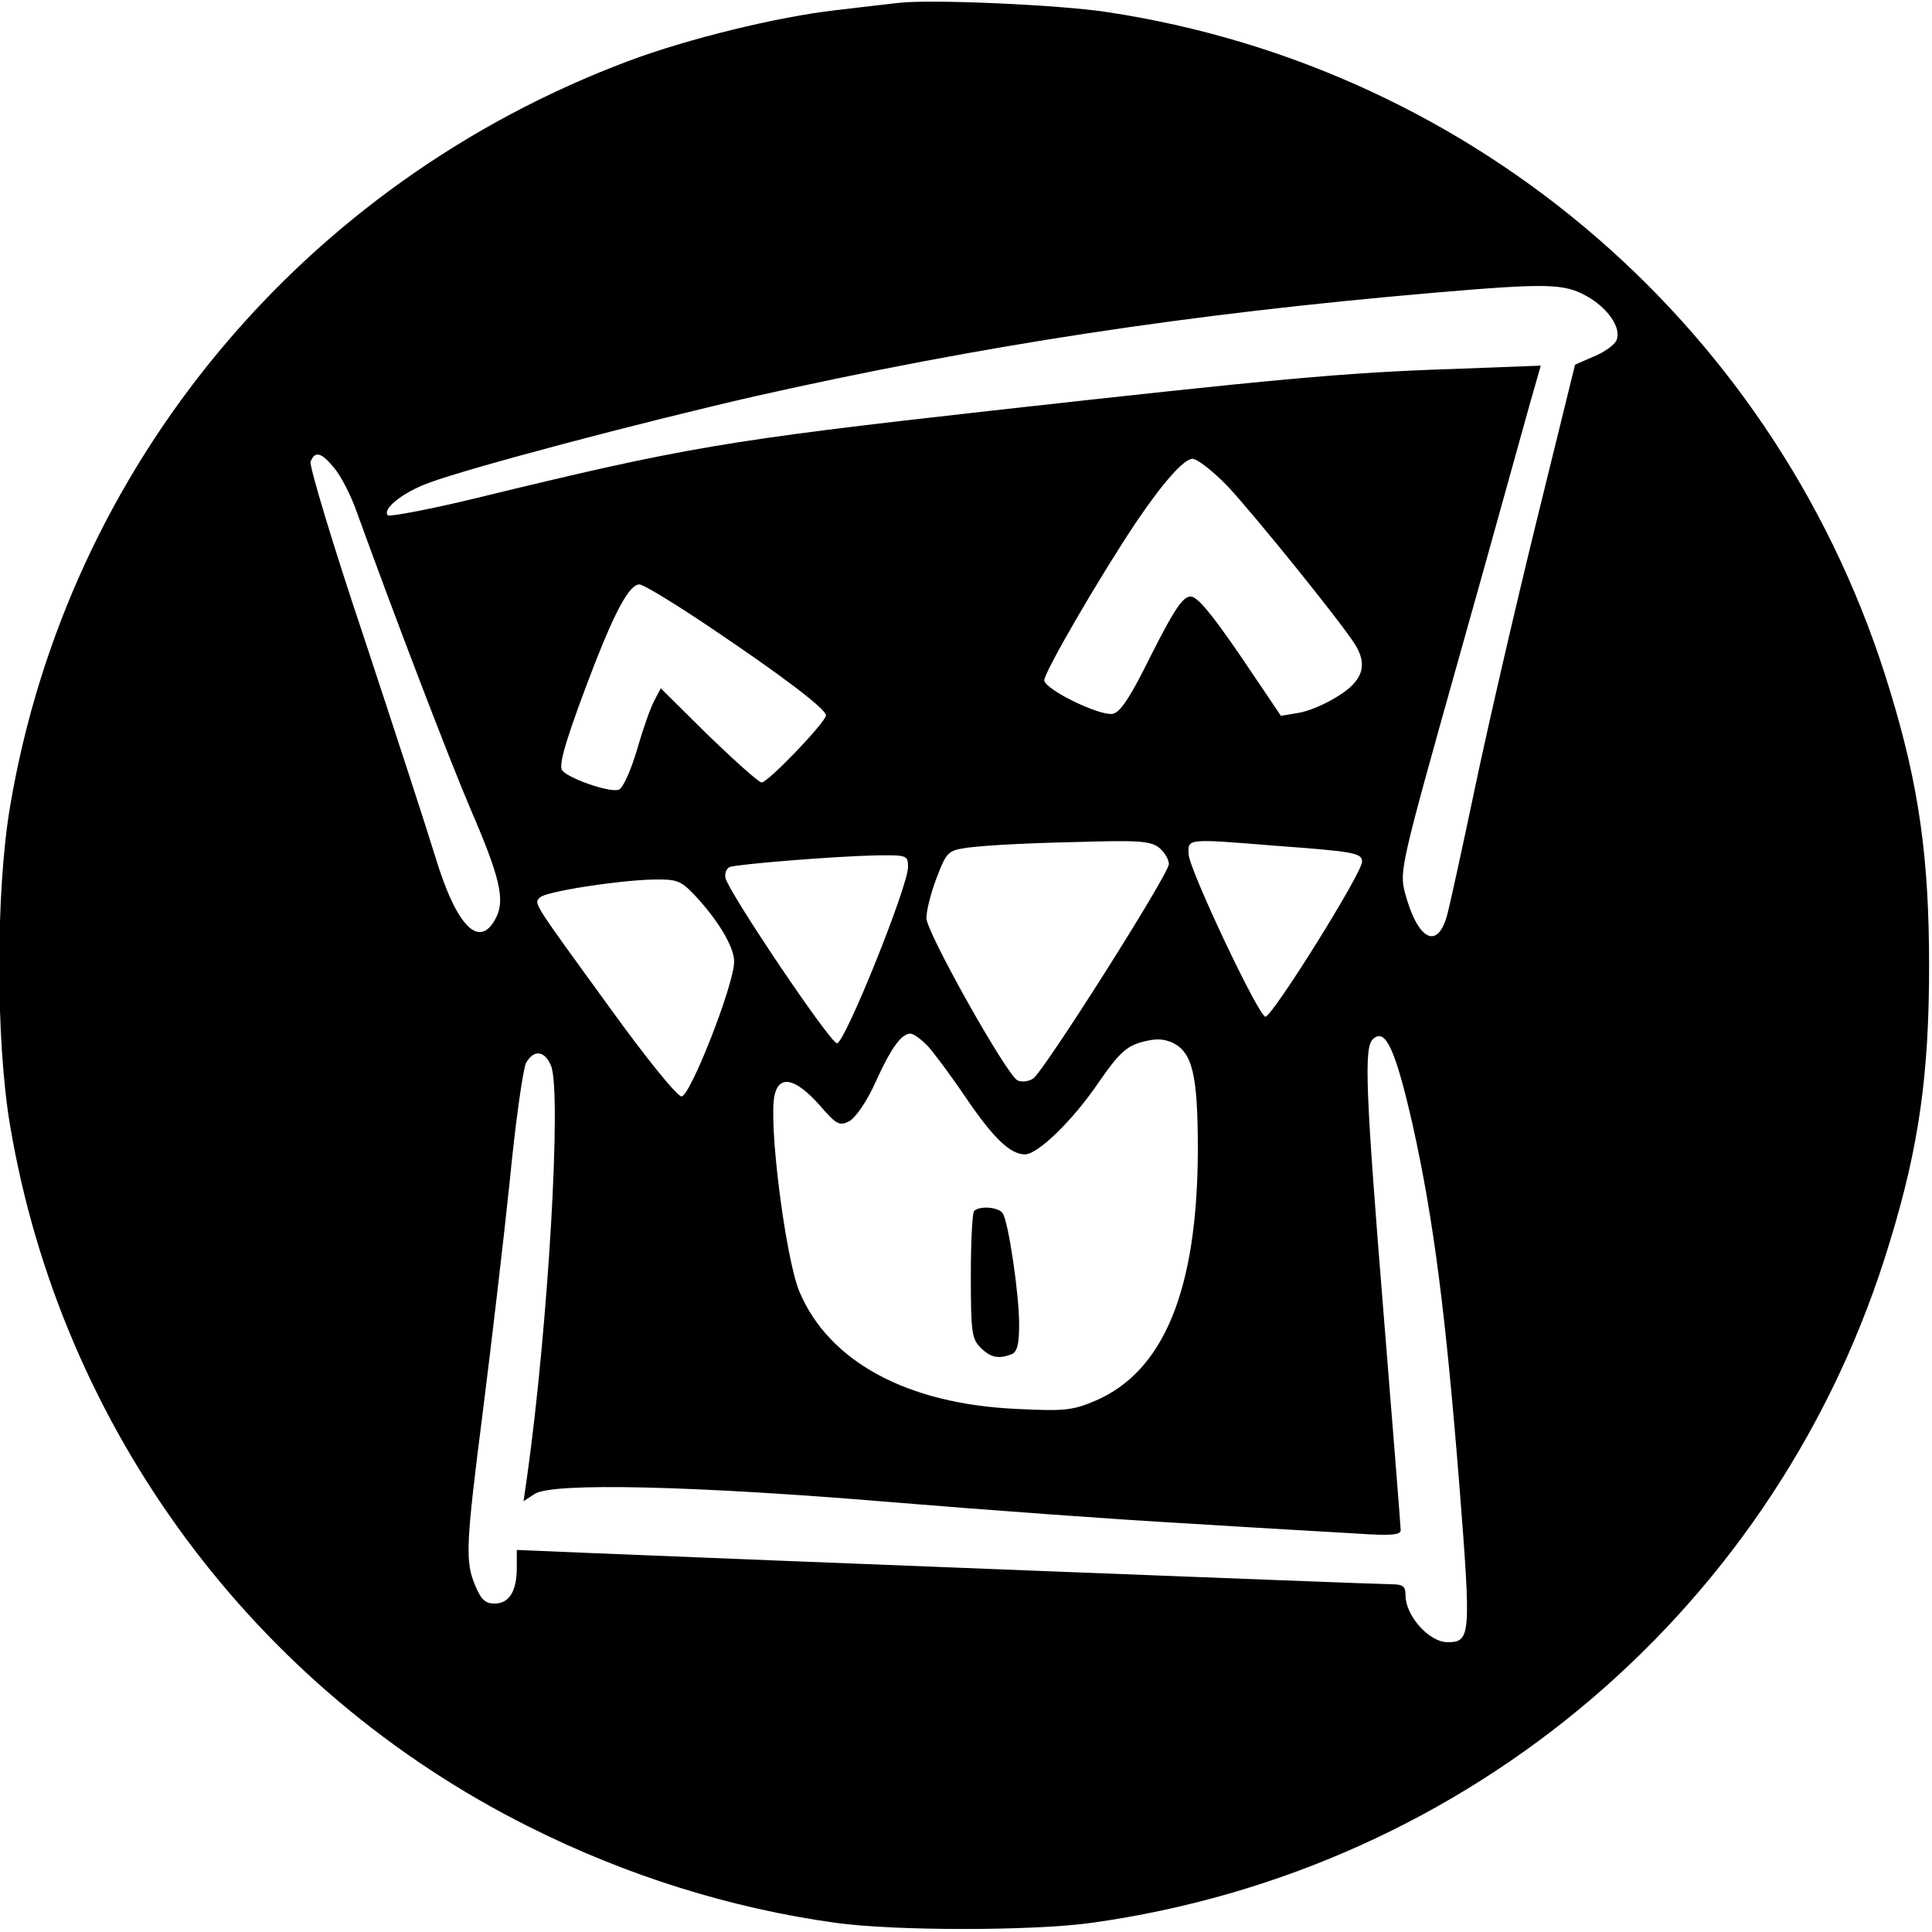 <?xml version="1.0" standalone="no"?>
<!DOCTYPE svg PUBLIC "-//W3C//DTD SVG 20010904//EN"
 "http://www.w3.org/TR/2001/REC-SVG-20010904/DTD/svg10.dtd">
<svg version="1.0" xmlns="http://www.w3.org/2000/svg"
 width="400pt" height="400pt" viewBox="0 0 400 400"
 preserveAspectRatio="xMidYMid meet">
<g transform="translate(0,400) scale(0.1,-0.1)"
fill="#000000" stroke="none">
<path d="M1860 3994 c-19 -2 -77 -9 -129 -15 -122 -14 -306 -59 -429 -105
-675 -253 -1162 -838 -1281 -1543 -30 -176 -30 -486 0 -662 106 -627 506
-1167 1074 -1451 201 -101 418 -169 635 -199 122 -17 408 -17 530 0 783 109
1426 657 1653 1411 60 196 81 346 81 570 0 224 -21 374 -81 570 -224 743 -853
1289 -1621 1405 -97 15 -366 27 -432 19z m1425 -607 c44 -25 72 -65 62 -91 -4
-10 -25 -25 -47 -34 l-39 -17 -80 -325 c-44 -179 -101 -426 -127 -550 -26
-124 -52 -243 -58 -265 -20 -73 -61 -51 -87 46 -12 45 -9 58 111 485 68 241
133 477 146 523 l24 84 -184 -7 c-219 -7 -368 -21 -951 -86 -554 -62 -637 -76
-1072 -182 -95 -23 -176 -38 -180 -35 -12 13 30 47 84 67 86 32 438 125 678
180 468 105 894 170 1405 214 234 20 268 19 315 -7z m-2593 -356 c13 -15 35
-57 47 -92 76 -210 191 -511 236 -616 60 -139 71 -186 52 -223 -34 -67 -82
-19 -126 127 -18 59 -85 264 -148 455 -64 190 -113 354 -110 362 9 23 22 20
49 -13z m1850 -38 c54 -58 229 -274 262 -325 29 -44 18 -78 -35 -110 -25 -16
-61 -31 -81 -34 l-36 -6 -83 123 c-61 89 -90 124 -104 124 -16 0 -34 -27 -81
-120 -44 -89 -65 -121 -81 -123 -27 -4 -137 49 -141 69 -2 14 114 214 191 329
55 81 98 130 116 130 10 0 43 -26 73 -57z m-1076 -289 c155 -104 244 -172 244
-185 0 -14 -120 -139 -133 -139 -6 0 -55 44 -110 97 l-99 98 -13 -25 c-8 -14
-24 -60 -36 -102 -13 -43 -29 -80 -38 -83 -19 -7 -112 26 -118 42 -6 14 14 78
68 218 45 115 73 165 93 165 8 0 72 -39 142 -86z m936 -461 c10 -9 18 -23 18
-32 0 -21 -260 -431 -281 -444 -9 -6 -23 -8 -32 -4 -21 8 -188 305 -189 336 0
15 9 52 21 83 21 55 24 57 64 63 50 6 135 10 276 13 85 2 108 -1 123 -15z
m238 6 c164 -12 180 -15 180 -33 0 -24 -186 -321 -200 -321 -14 0 -158 305
-159 336 -2 33 -5 33 179 18z m-760 -44 c0 -40 -131 -365 -147 -365 -14 0
-222 309 -231 342 -2 10 2 20 9 23 18 6 214 22 302 24 65 1 67 0 67 -24z
m-443 -57 c49 -52 83 -108 83 -139 0 -47 -91 -279 -109 -279 -9 0 -74 80 -151
187 -159 219 -155 212 -142 225 12 12 158 35 233 37 50 1 58 -2 86 -31z m485
-315 c14 -16 49 -63 78 -106 57 -84 92 -117 122 -117 27 0 100 71 154 151 39
56 55 72 86 81 29 8 44 8 64 0 43 -20 54 -66 54 -224 -1 -288 -70 -457 -212
-518 -47 -20 -64 -22 -163 -17 -227 10 -389 98 -450 243 -29 70 -65 354 -51
408 10 41 43 33 91 -20 37 -43 43 -46 64 -35 13 8 36 41 53 79 32 71 54 102
73 102 6 0 23 -12 37 -27z m1003 -163 c43 -194 68 -387 97 -752 24 -307 23
-318 -26 -318 -38 1 -86 55 -86 97 0 19 -5 23 -31 23 -29 0 -1355 52 -1666 65
l-143 6 0 -36 c0 -50 -16 -75 -46 -75 -19 0 -28 8 -40 37 -21 50 -20 82 16
363 17 135 42 347 55 471 12 125 28 236 34 248 16 29 39 26 52 -6 22 -56 -6
-536 -49 -845 l-8 -56 23 15 c36 24 331 17 738 -17 193 -16 467 -36 610 -44
143 -9 302 -18 353 -21 72 -5 92 -3 92 7 0 7 -16 207 -35 443 -38 468 -41 555
-23 573 26 26 47 -20 83 -178z"/>
<path d="M2017 1493 c-4 -3 -7 -64 -7 -135 0 -115 2 -130 20 -148 21 -21 37
-24 64 -14 12 5 16 20 16 63 0 61 -22 211 -34 229 -8 13 -48 16 -59 5z"/>
</g>
</svg>
